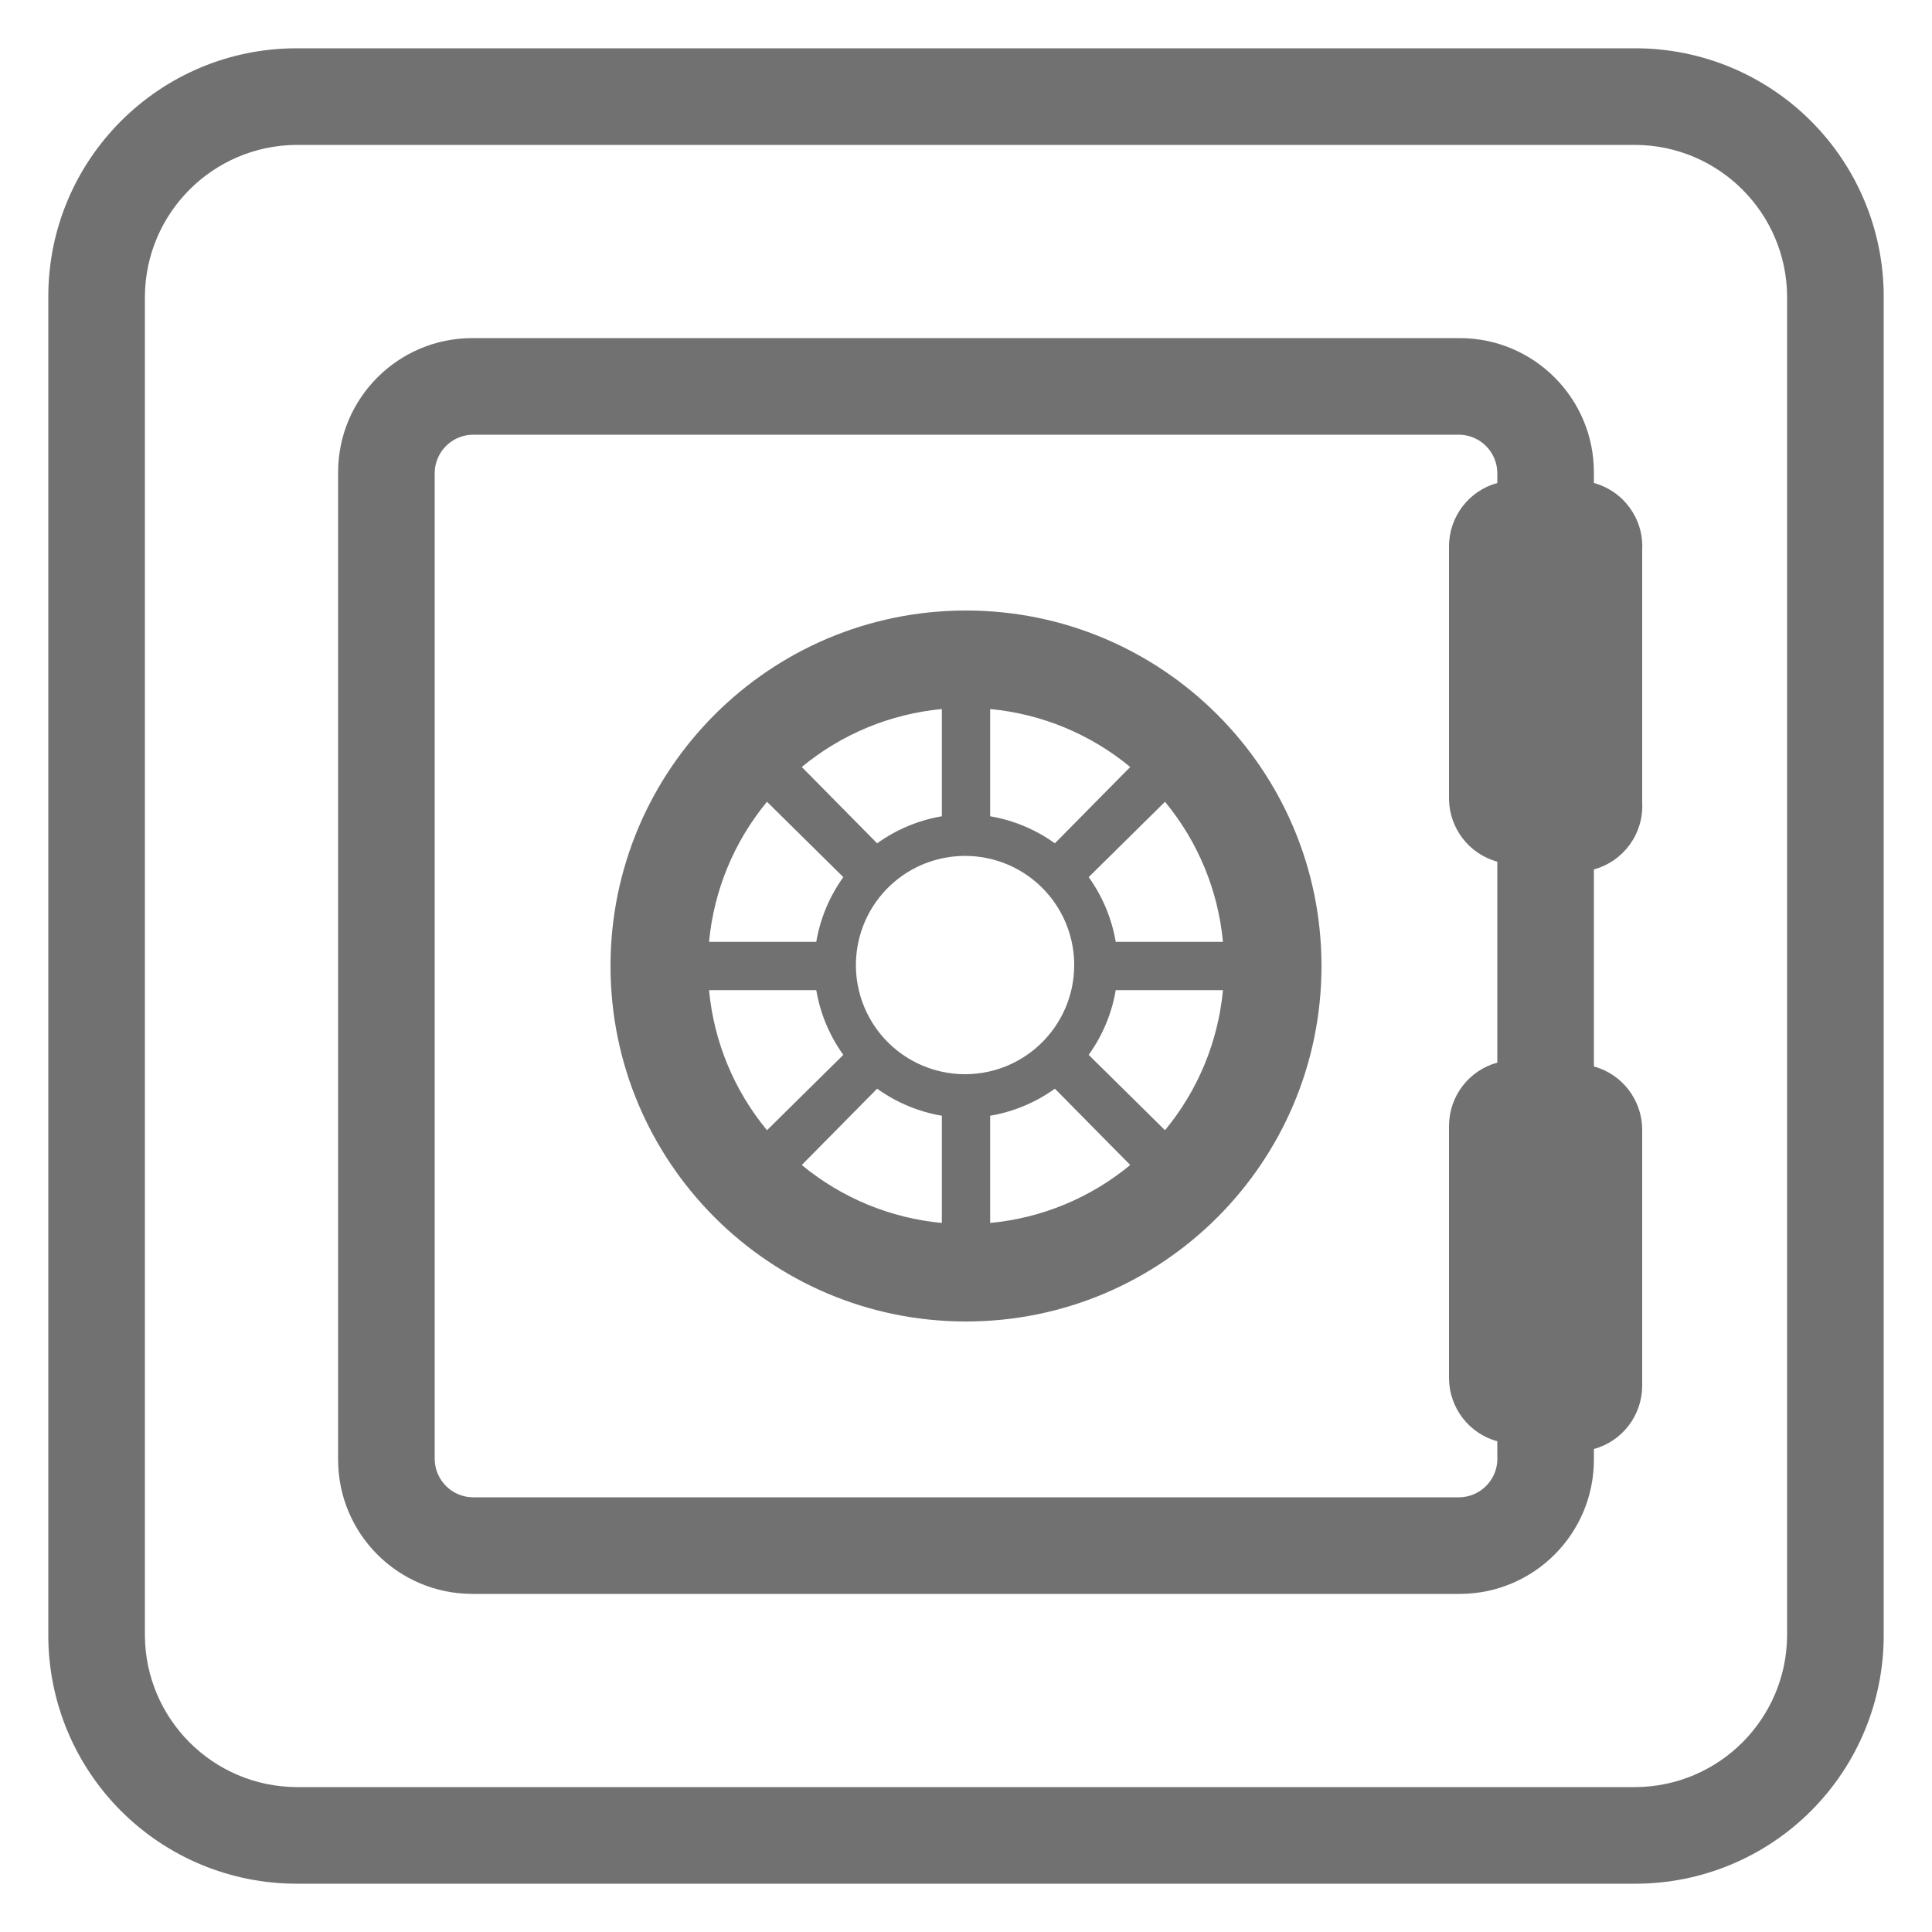 <?xml version="1.0" encoding="UTF-8"?>
<svg width="20px" height="20px" viewBox="0 0 20 20" version="1.1" xmlns="http://www.w3.org/2000/svg" xmlns:xlink="http://www.w3.org/1999/xlink">
    <title>Capa_5</title>
    <g id="Adquirencia-Móvil---Flujo-Principal" stroke="none" stroke-width="1" fill="none" fill-rule="evenodd">
        <g id="006---CM-No-Clientes-|-Beneficios---002C" transform="translate(-42, -426)" fill="#717171" fill-rule="nonzero">
            <g id="Contenerdor" transform="translate(16, 152)">
                <g id="Beneficio-2-Copy-2" transform="translate(24, 272)">
                    <g id="04-iconos/01-24x24_/General-icons/Concesionario-Copy-4" transform="translate(2, 2)">
                        <g id="Mask" transform="translate(-0, -0)">
                            <g id="Capa_5" transform="translate(0, 0)">
                                <path d="M16.93,19.5 L3.07,19.5 C2.388,19.5 1.735,19.229 1.253,18.747 C0.771,18.265 0.5,17.612 0.5,16.93 L0.5,3.07 C0.5,1.651 1.651,0.5 3.07,0.5 L16.93,0.5 C17.612,0.5 18.265,0.771 18.747,1.253 C19.229,1.735 19.5,2.388 19.5,3.07 L19.5,16.93 C19.5,17.612 19.229,18.265 18.747,18.747 C18.265,19.229 17.612,19.5 16.93,19.5 L16.93,19.5 Z M3.07,1.5 C2.205,1.505 1.505,2.205 1.5,3.07 L1.5,16.93 C1.505,17.795 2.205,18.495 3.07,18.5 L16.93,18.5 C17.795,18.495 18.495,17.795 18.5,16.93 L18.5,3.07 C18.495,2.205 17.795,1.505 16.93,1.5 L3.07,1.5 Z" id="Shape"></path>
                                <path d="M10,6.32 C7.968,6.32 6.32,7.968 6.32,10 C6.32,12.032 7.968,13.68 10,13.68 C12.032,13.68 13.68,12.032 13.68,10 C13.68,7.968 12.032,6.32 10,6.32 L10,6.32 Z M12.66,9.75 L11.55,9.75 C11.509,9.508 11.413,9.279 11.27,9.08 L12.06,8.3 C12.401,8.712 12.61,9.217 12.66,9.75 L12.66,9.75 Z M10,11.12 C9.541,11.124 9.125,10.85 8.948,10.427 C8.771,10.004 8.867,9.515 9.191,9.191 C9.515,8.867 10.004,8.771 10.427,8.948 C10.85,9.125 11.124,9.541 11.12,10 C11.115,10.616 10.616,11.115 10,11.12 L10,11.12 Z M10.92,8.73 C10.721,8.587 10.492,8.491 10.25,8.45 L10.25,7.34 C10.783,7.39 11.288,7.599 11.7,7.94 L10.92,8.73 Z M9.75,8.45 C9.508,8.491 9.279,8.587 9.08,8.73 L8.3,7.94 C8.712,7.599 9.217,7.39 9.75,7.34 L9.75,8.45 Z M9.08,11.27 C9.279,11.413 9.508,11.509 9.75,11.55 L9.75,12.66 C9.217,12.61 8.712,12.401 8.3,12.06 L9.08,11.27 Z M10.25,11.55 C10.492,11.509 10.721,11.413 10.92,11.27 L11.7,12.06 C11.288,12.401 10.783,12.61 10.25,12.66 L10.25,11.55 Z M7.94,8.3 L8.73,9.08 C8.587,9.279 8.491,9.508 8.45,9.75 L7.34,9.75 C7.39,9.217 7.599,8.712 7.94,8.3 Z M7.34,10.25 L8.45,10.25 C8.491,10.492 8.587,10.721 8.73,10.92 L7.94,11.7 C7.599,11.288 7.39,10.783 7.34,10.25 L7.34,10.25 Z M12.06,11.7 L11.27,10.92 C11.413,10.721 11.509,10.492 11.55,10.25 L12.66,10.25 C12.61,10.783 12.401,11.288 12.06,11.7 L12.06,11.7 Z" id="Shape"></path>
                                <path d="M17,8.31 L17,5.69 C17.016,5.371 16.808,5.084 16.5,5 L16.5,4.89 C16.5,4.122 15.878,3.5 15.11,3.5 L4.89,3.5 C4.122,3.5 3.5,4.122 3.5,4.89 L3.5,15.11 C3.5,15.878 4.122,16.5 4.89,16.5 L15.11,16.5 C15.878,16.5 16.5,15.878 16.5,15.11 L16.5,15 C16.793,14.92 16.997,14.654 17,14.35 L17,11.69 C16.997,11.386 16.793,11.12 16.5,11.04 L16.5,9 C16.808,8.916 17.016,8.629 17,8.31 Z M15.11,15.5 L4.89,15.5 C4.677,15.495 4.505,15.323 4.5,15.11 L4.5,4.89 C4.505,4.677 4.677,4.505 4.89,4.5 L15.11,4.5 C15.323,4.505 15.495,4.677 15.5,4.89 L15.5,5 C15.207,5.08 15.003,5.346 15,5.65 L15,8.27 C15.003,8.574 15.207,8.84 15.5,8.92 L15.5,11 C15.207,11.08 15.003,11.346 15,11.65 L15,14.27 C15.003,14.574 15.207,14.84 15.5,14.92 L15.5,15.07 C15.508,15.179 15.471,15.288 15.397,15.369 C15.324,15.45 15.22,15.498 15.11,15.5 Z" id="Shape"></path>
                            </g>
                        </g>
                    </g>
                </g>
            </g>
        </g>
    </g>
</svg>